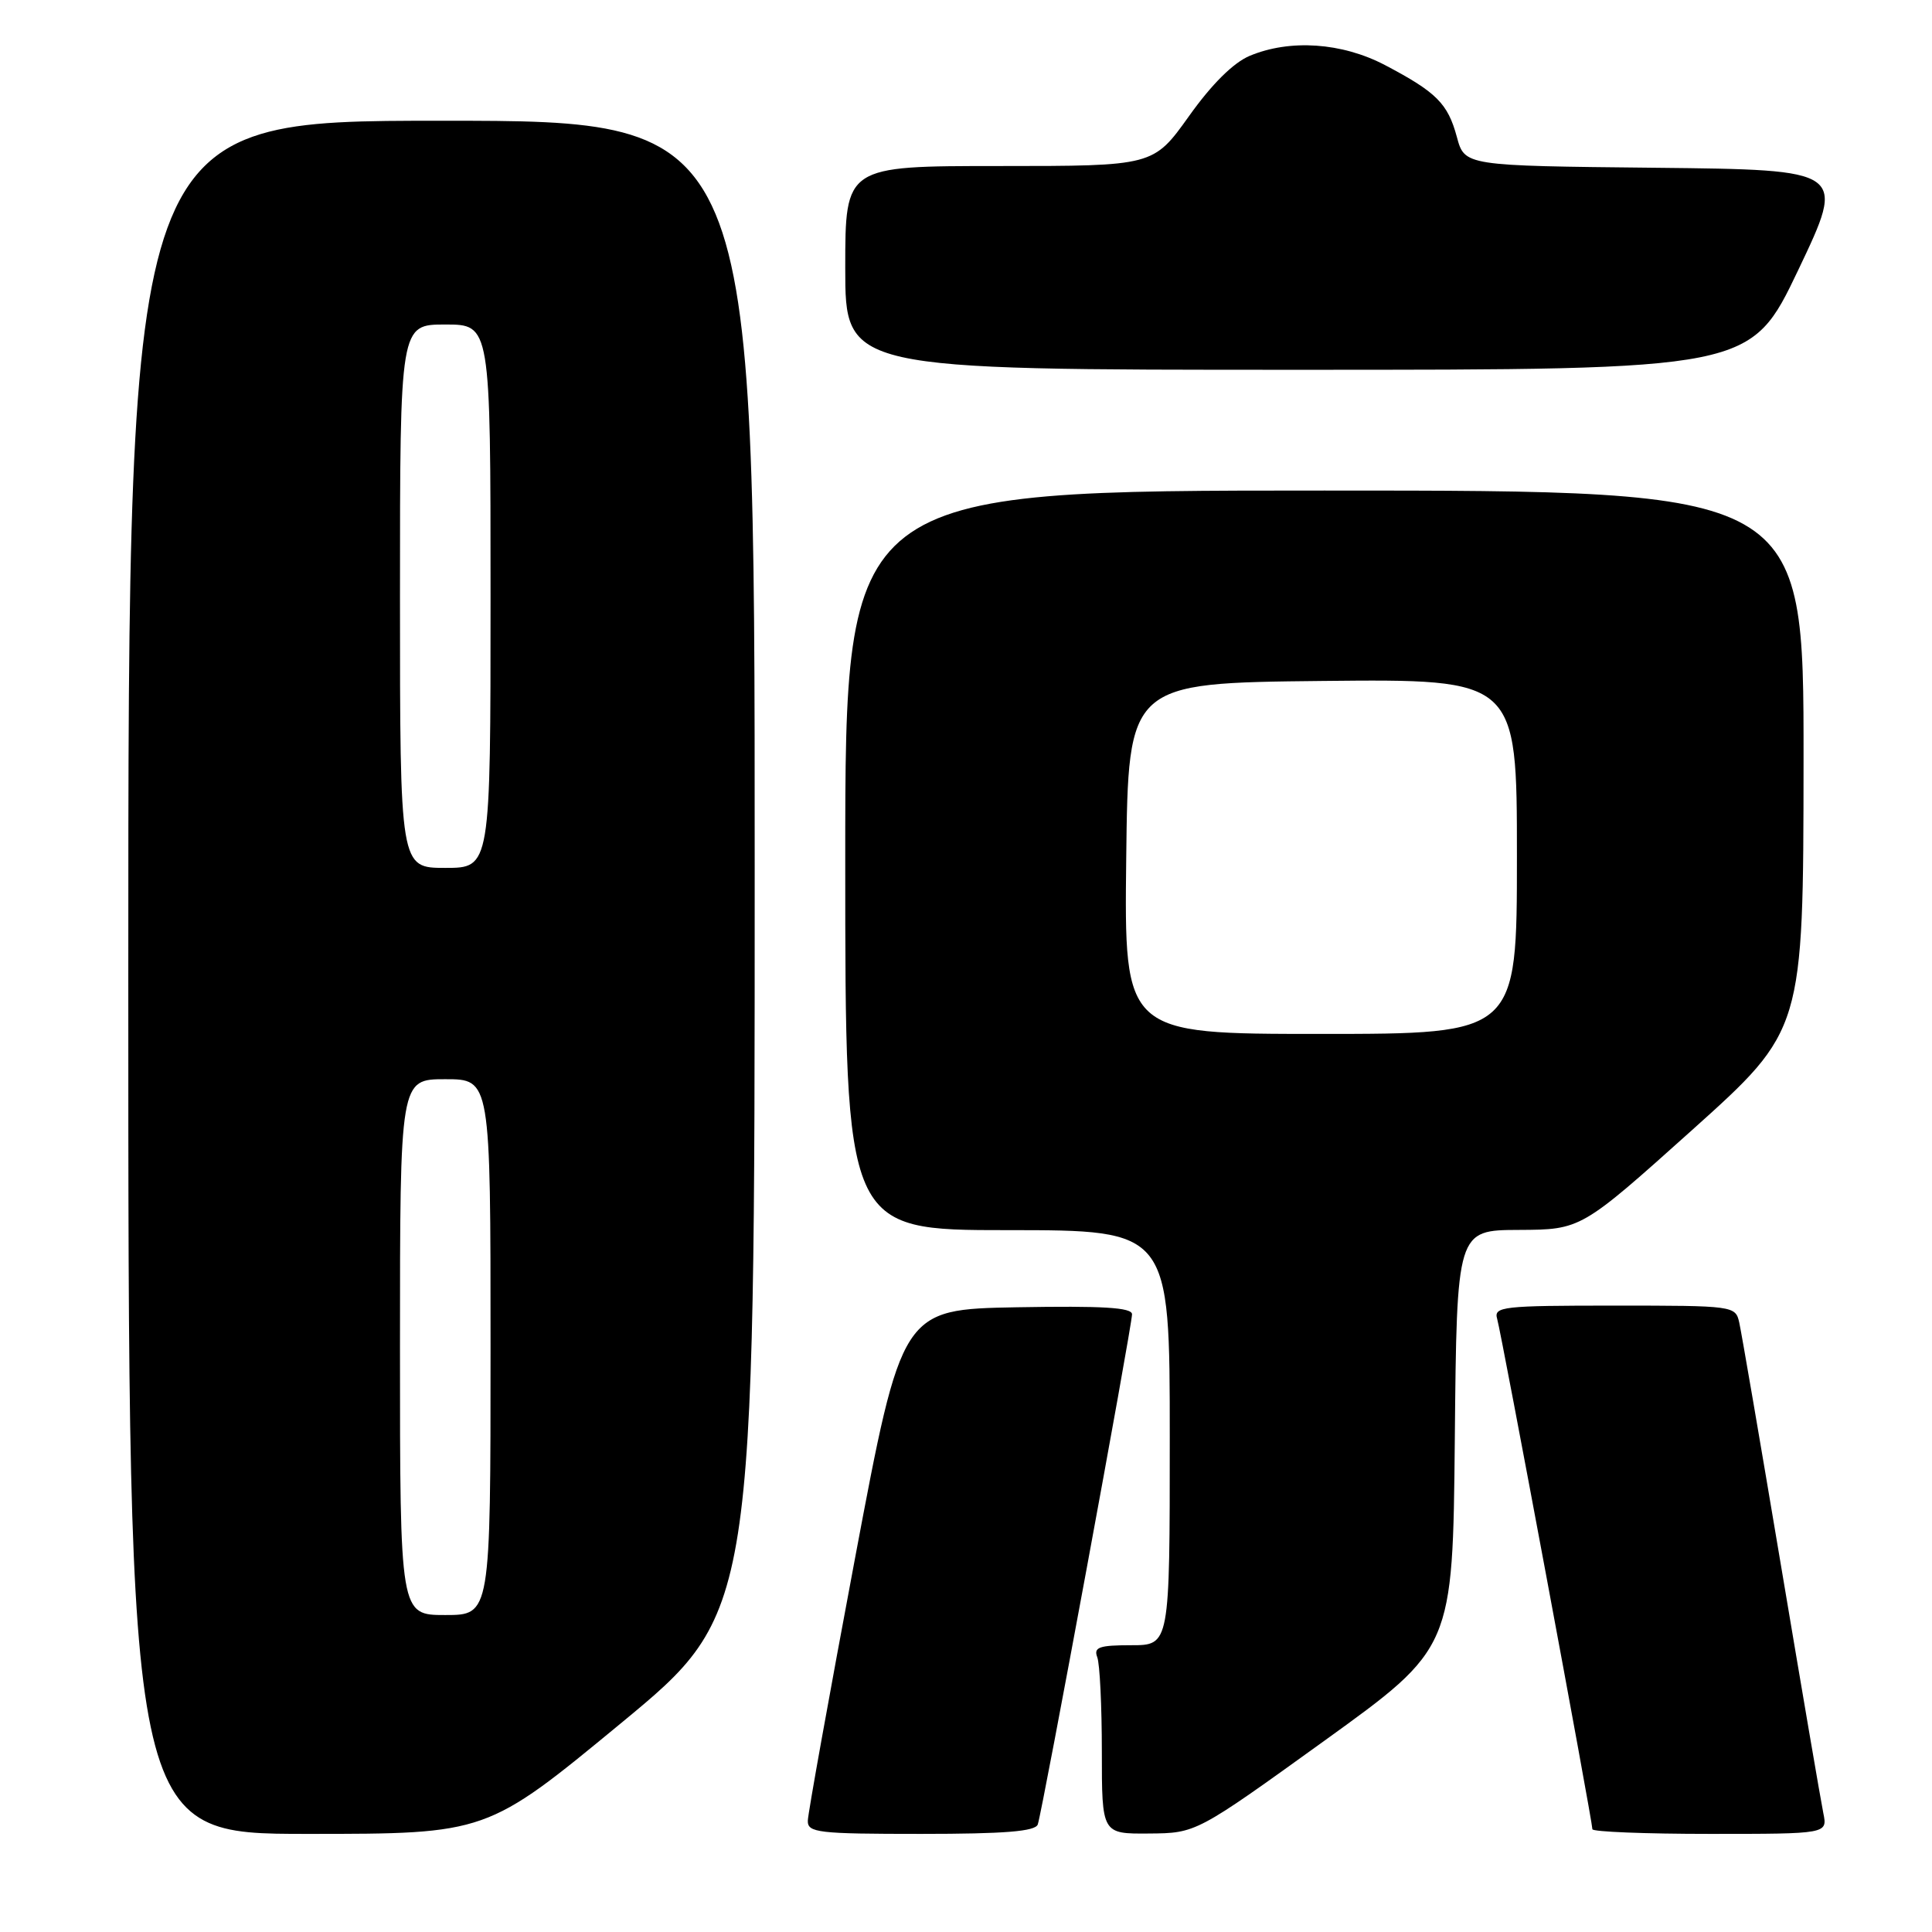 <?xml version="1.0" encoding="UTF-8" standalone="no"?>
<!DOCTYPE svg PUBLIC "-//W3C//DTD SVG 1.1//EN" "http://www.w3.org/Graphics/SVG/1.1/DTD/svg11.dtd" >
<svg xmlns="http://www.w3.org/2000/svg" xmlns:xlink="http://www.w3.org/1999/xlink" version="1.1" viewBox="0 0 256 256">
 <g >
 <path fill="currentColor"
d=" M 82.25 228.36 C 100.00 213.71 100.00 213.71 100.00 114.86 C 100.00 16.00 100.00 16.00 58.50 16.00 C 17.00 16.00 17.00 16.00 17.00 129.50 C 17.00 243.00 17.00 243.00 40.75 243.00 C 64.50 243.00 64.50 243.00 82.25 228.36 Z  M 137.51 241.75 C 138.10 240.10 150.00 175.70 150.00 174.15 C 150.00 173.25 146.11 173.02 134.75 173.22 C 119.50 173.50 119.50 173.50 113.29 206.50 C 109.88 224.65 107.06 240.29 107.04 241.25 C 107.00 242.84 108.37 243.00 122.03 243.00 C 133.15 243.00 137.18 242.67 137.51 241.75 Z  M 175.50 230.65 C 192.50 218.39 192.50 218.39 192.77 190.69 C 193.03 163.00 193.03 163.00 201.27 162.97 C 209.50 162.93 209.50 162.93 224.23 149.72 C 238.95 136.50 238.95 136.50 238.98 100.75 C 239.00 65.00 239.00 65.00 175.50 65.00 C 112.00 65.00 112.00 65.00 112.00 114.00 C 112.00 163.00 112.00 163.00 133.50 163.00 C 155.00 163.00 155.00 163.00 155.00 190.50 C 155.00 218.00 155.00 218.00 149.89 218.00 C 145.65 218.00 144.89 218.27 145.39 219.58 C 145.73 220.45 146.00 226.08 146.00 232.08 C 146.00 243.00 146.00 243.00 152.25 242.95 C 158.50 242.90 158.50 242.90 175.50 230.65 Z  M 241.60 240.25 C 241.29 238.74 238.77 224.00 236.00 207.50 C 233.23 191.00 230.74 176.49 230.46 175.25 C 229.97 173.03 229.74 173.00 213.91 173.00 C 199.10 173.00 197.91 173.13 198.38 174.75 C 198.93 176.59 211.00 241.30 211.00 242.38 C 211.00 242.72 218.01 243.00 226.58 243.00 C 242.16 243.00 242.16 243.00 241.60 240.25 Z  M 238.29 35.75 C 244.60 22.50 244.60 22.50 219.34 22.23 C 194.07 21.97 194.07 21.97 193.04 18.14 C 191.84 13.71 190.35 12.22 183.51 8.62 C 177.82 5.64 170.94 5.16 165.59 7.40 C 163.44 8.30 160.56 11.15 157.54 15.40 C 152.82 22.00 152.82 22.00 132.41 22.00 C 112.00 22.00 112.00 22.00 112.00 35.50 C 112.00 49.00 112.00 49.00 171.99 49.00 C 231.97 49.00 231.97 49.00 238.29 35.75 Z  M 53.00 178.50 C 53.00 143.00 53.00 143.00 59.00 143.00 C 65.00 143.00 65.00 143.00 65.00 178.50 C 65.00 214.00 65.00 214.00 59.00 214.00 C 53.00 214.00 53.00 214.00 53.00 178.50 Z  M 53.00 79.00 C 53.00 43.00 53.00 43.00 59.00 43.00 C 65.00 43.00 65.00 43.00 65.00 79.00 C 65.00 115.00 65.00 115.00 59.00 115.00 C 53.00 115.00 53.00 115.00 53.00 79.00 Z  M 149.23 113.75 C 149.50 90.50 149.50 90.50 175.25 90.23 C 201.00 89.97 201.00 89.97 201.00 113.48 C 201.00 137.00 201.00 137.00 174.98 137.00 C 148.96 137.00 148.96 137.00 149.23 113.75 Z "/>
</g>
</svg>